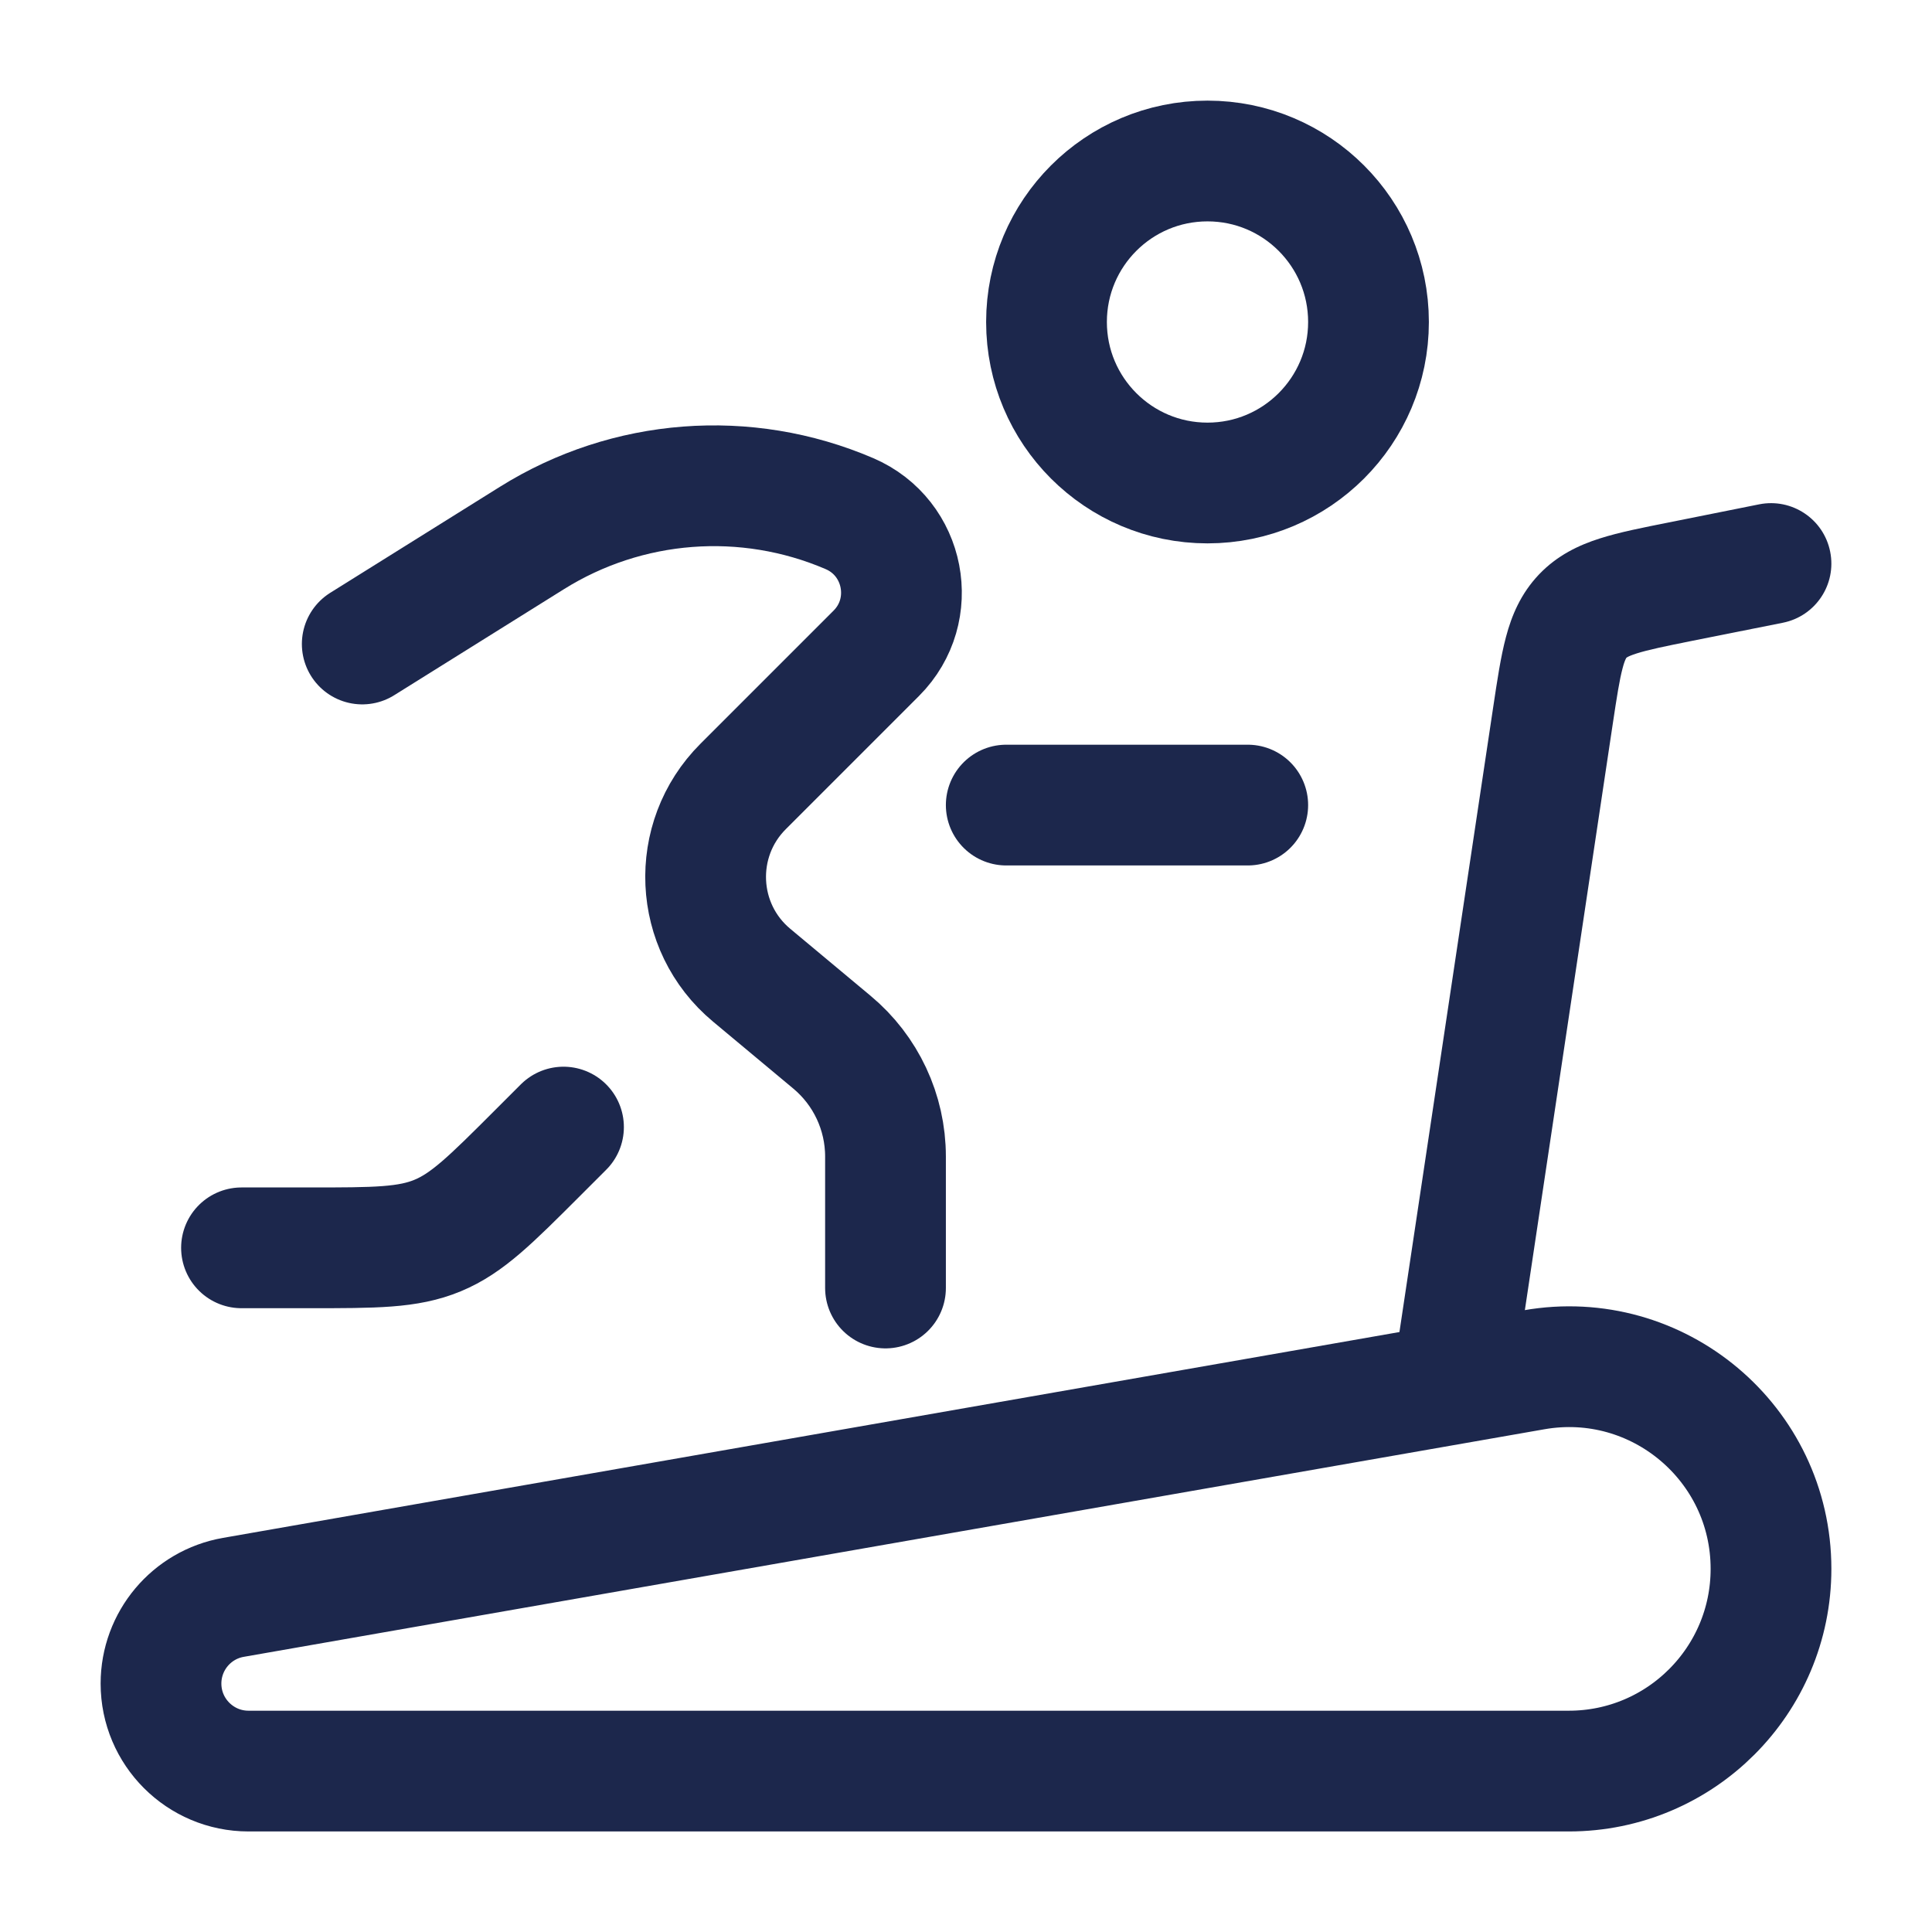 <svg width="24" height="24" viewBox="0 0 24 24" fill="none" xmlns="http://www.w3.org/2000/svg">
<circle cx="15" cy="4" r="2" stroke="#1C274C" stroke-width="1.5"/>
<path d="M11 16V14.367C11 13.818 10.756 13.297 10.334 12.946L9.338 12.115C8.619 11.517 8.57 10.43 9.232 9.769L10.886 8.115C11.419 7.581 11.245 6.677 10.551 6.38C9.266 5.829 7.793 5.942 6.608 6.683L4.5 8" stroke="#1C274C" stroke-width="1.5" stroke-linecap="round"/>
<path d="M7 14.001L6.672 14.329C6.094 14.907 5.804 15.196 5.437 15.348C5.069 15.501 4.661 15.501 3.843 15.501H3" stroke="#1C274C" stroke-width="1.5" stroke-linecap="round"/>
<path d="M12.5 10.001H15.5" stroke="#1C274C" stroke-width="1.5" stroke-linecap="round"/>
<path d="M19.489 22.001H3.087C2.487 22.001 2 21.514 2 20.914C2 20.386 2.379 19.934 2.899 19.843L19.056 17.016C20.593 16.747 22 17.929 22 19.489C22 20.876 20.876 22.001 19.489 22.001Z" stroke="#1C274C" stroke-width="1.5" stroke-linejoin="round"/>
<path d="M19.292 8.89L18.55 8.778V8.778L19.292 8.89ZM20.877 7.225L21.024 7.96L20.877 7.225ZM22.147 7.736C22.553 7.655 22.817 7.26 22.735 6.853C22.654 6.447 22.259 6.184 21.853 6.265L22.147 7.736ZM18.742 17.612L20.033 9.001L18.55 8.778L17.258 17.389L18.742 17.612ZM21.024 7.96L22.147 7.736L21.853 6.265L20.73 6.49L21.024 7.96ZM20.033 9.001C20.086 8.648 20.118 8.445 20.157 8.299C20.174 8.233 20.189 8.199 20.197 8.183C20.2 8.176 20.202 8.173 20.203 8.172C20.203 8.171 20.203 8.171 20.204 8.171L19.118 7.136C18.891 7.375 18.778 7.647 18.708 7.912C18.642 8.159 18.598 8.459 18.55 8.778L20.033 9.001ZM20.73 6.49C20.414 6.553 20.116 6.611 19.873 6.689C19.612 6.772 19.345 6.898 19.118 7.136L20.204 8.171C20.204 8.171 20.204 8.17 20.205 8.17C20.205 8.169 20.209 8.167 20.216 8.163C20.231 8.154 20.264 8.139 20.329 8.118C20.474 8.072 20.675 8.03 21.024 7.96L20.73 6.49Z" fill="#1C274C"/>
</svg>
